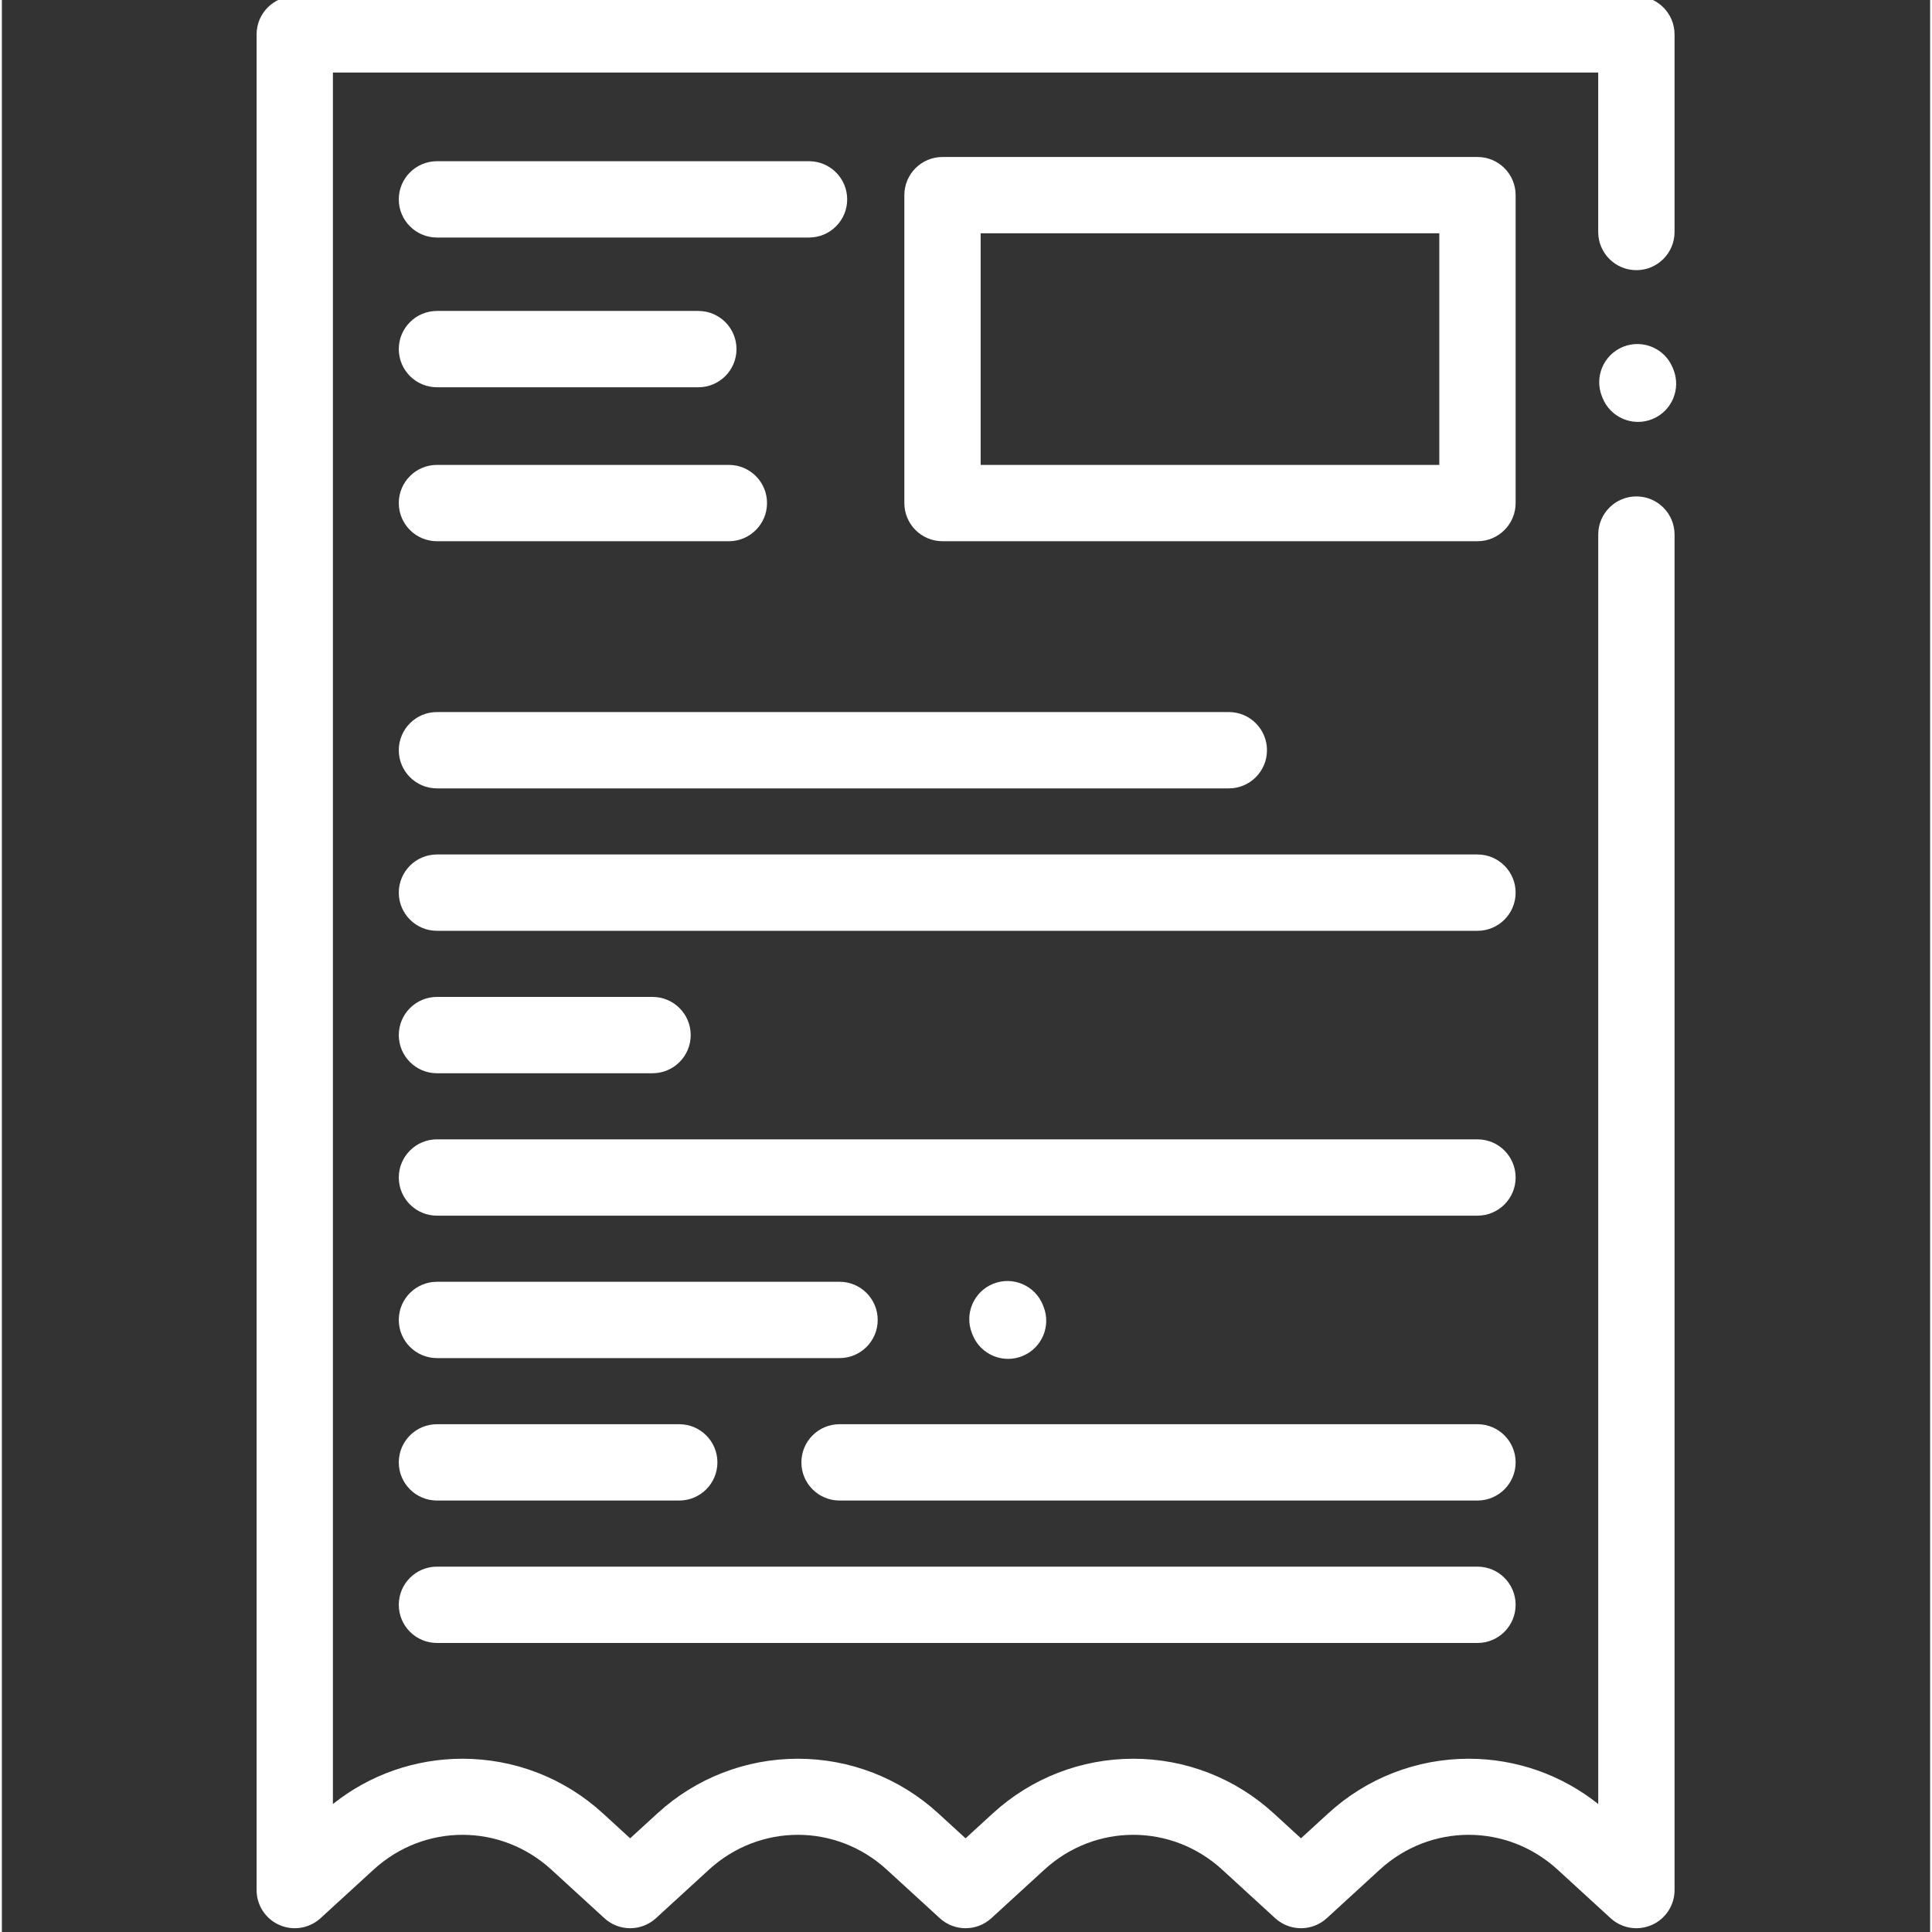 <?xml version="1.0"?>
<svg xmlns="http://www.w3.org/2000/svg" height="512px" viewBox="-67 1 511 511.999" width="512px"><rect x="-67" y="1" width="511" height="511.999" fill="#333333" stroke="none"/><path d="m366.16 132.555c-5.586 0-10.113 4.531-10.113 10.117v336.414c-9.738-7.766-21.789-12.004-34.332-12.004-13.805 0-27.02 5.133-37.203 14.461l-7.238 6.629-7.242-6.629c-10.18-9.328-23.395-14.461-37.203-14.461s-27.02 5.133-37.203 14.461l-7.242 6.629-7.238-6.629c-10.184-9.328-23.395-14.461-37.203-14.461s-27.02 5.133-37.203 14.461l-7.242 6.629-7.238-6.629c-10.184-9.328-23.395-14.461-37.203-14.461-12.543 0-24.594 4.238-34.332 12.004v-458.859h335.32v42.254c0 5.586 4.527 10.117 10.113 10.117s10.117-4.531 10.117-10.117v-52.367c0-5.586-4.531-10.113-10.117-10.113h-355.543c-5.586 0-10.113 4.527-10.113 10.113v491.773c0 4.008 2.367 7.641 6.039 9.254 3.668 1.617 7.945.91 10.906-1.797l14.07-12.883c13.422-12.289 33.664-12.289 47.086 0l14.07 12.883c3.863 3.539 9.793 3.539 13.66 0l14.07-12.883c13.422-12.289 33.664-12.289 47.086 0l14.066 12.883c3.867 3.539 9.797 3.539 13.664 0l14.066-12.883c13.426-12.289 33.668-12.289 47.09 0l14.066 12.883c3.867 3.539 9.797 3.539 13.664 0l14.066-12.883c13.426-12.289 33.668-12.289 47.09 0l14.066 12.883c1.902 1.742 4.352 2.656 6.832 2.656 1.379 0 2.766-.281 4.074-.859 3.668-1.617 6.039-5.246 6.039-9.254v-359.215c0-5.586-4.527-10.117-10.113-10.117zm0 0" fill="#FFFFFF"/><path d="m334.156 52.715c0-5.586-4.527-10.113-10.113-10.113h-141.77c-5.586 0-10.113 4.527-10.113 10.113v81.602c0 5.582 4.527 10.113 10.113 10.113h141.77c5.586 0 10.113-4.531 10.113-10.113zm-20.227 71.488h-121.543v-61.375h121.543zm0 0" fill="#FFFFFF"/><path d="m48.301 63.949h98.594c5.586 0 10.117-4.527 10.117-10.113 0-5.586-4.531-10.113-10.117-10.113h-98.594c-5.586 0-10.117 4.527-10.117 10.113 0 5.586 4.531 10.113 10.117 10.113zm0 0" fill="#FFFFFF"/><path d="m48.301 103.629h69.266c5.586 0 10.113-4.527 10.113-10.113s-4.527-10.113-10.113-10.113h-69.266c-5.586 0-10.117 4.527-10.117 10.113s4.531 10.113 10.117 10.113zm0 0" fill="#FFFFFF"/><path d="m48.301 144.43h77.355c5.586 0 10.113-4.531 10.113-10.113 0-5.586-4.527-10.113-10.113-10.113h-77.355c-5.586 0-10.117 4.527-10.117 10.113 0 5.582 4.531 10.113 10.117 10.113zm0 0" fill="#FFFFFF"/><path d="m48.301 209.93h209.848c5.586 0 10.113-4.531 10.113-10.117 0-5.582-4.527-10.113-10.113-10.113h-209.848c-5.586 0-10.117 4.531-10.117 10.113 0 5.586 4.531 10.117 10.117 10.117zm0 0" fill="#FFFFFF"/><path d="m324.043 227.445h-275.742c-5.586 0-10.117 4.531-10.117 10.117 0 5.582 4.531 10.113 10.117 10.113h275.742c5.586 0 10.113-4.531 10.113-10.113 0-5.586-4.527-10.117-10.113-10.117zm0 0" fill="#FFFFFF"/><path d="m48.301 285.422h57.129c5.586 0 10.113-4.531 10.113-10.117 0-5.582-4.527-10.113-10.113-10.113h-57.129c-5.586 0-10.117 4.531-10.117 10.113 0 5.586 4.531 10.117 10.117 10.117zm0 0" fill="#FFFFFF"/><path d="m324.043 302.938h-275.742c-5.586 0-10.117 4.527-10.117 10.113 0 5.586 4.531 10.113 10.117 10.113h275.742c5.586 0 10.113-4.527 10.113-10.113 0-5.586-4.527-10.113-10.113-10.113zm0 0" fill="#FFFFFF"/><path d="m48.301 360.91h106.688c5.586 0 10.113-4.527 10.113-10.113s-4.527-10.113-10.113-10.113h-106.688c-5.586 0-10.117 4.527-10.117 10.113s4.531 10.113 10.117 10.113zm0 0" fill="#FFFFFF"/><path d="m324.043 378.43h-169.055c-5.586 0-10.113 4.527-10.113 10.113 0 5.586 4.527 10.113 10.113 10.113h169.055c5.586 0 10.113-4.527 10.113-10.113 0-5.586-4.527-10.113-10.113-10.113zm0 0" fill="#FFFFFF"/><path d="m48.301 398.656h64.207c5.586 0 10.113-4.527 10.113-10.113 0-5.586-4.527-10.113-10.113-10.113h-64.207c-5.586 0-10.117 4.527-10.117 10.113 0 5.586 4.531 10.113 10.117 10.113zm0 0" fill="#FFFFFF"/><path d="m48.301 436.402h275.742c5.586 0 10.113-4.527 10.113-10.113 0-5.586-4.527-10.113-10.113-10.113h-275.742c-5.586 0-10.117 4.527-10.117 10.113 0 5.586 4.531 10.113 10.117 10.113zm0 0" fill="#FFFFFF"/><path d="m199.652 361.113c1.262 0 2.543-.238 3.785-.738 5.18-2.094 7.68-7.988 5.586-13.168l-.16-.402c-2.094-5.176-7.988-7.676-13.168-5.586-5.18 2.094-7.68 7.988-5.586 13.168l.16.402c1.594 3.934 5.379 6.324 9.383 6.324zm0 0" fill="#FFFFFF"/><path d="m375.801 98.496c-2.094-5.176-7.988-7.68-13.168-5.586-5.18 2.094-7.68 7.988-5.59 13.168l.164.402c1.594 3.938 5.379 6.328 9.383 6.328 1.262 0 2.543-.238 3.785-.742 5.18-2.09 7.68-7.988 5.586-13.168zm0 0" fill="#FFFFFF"/></svg>
